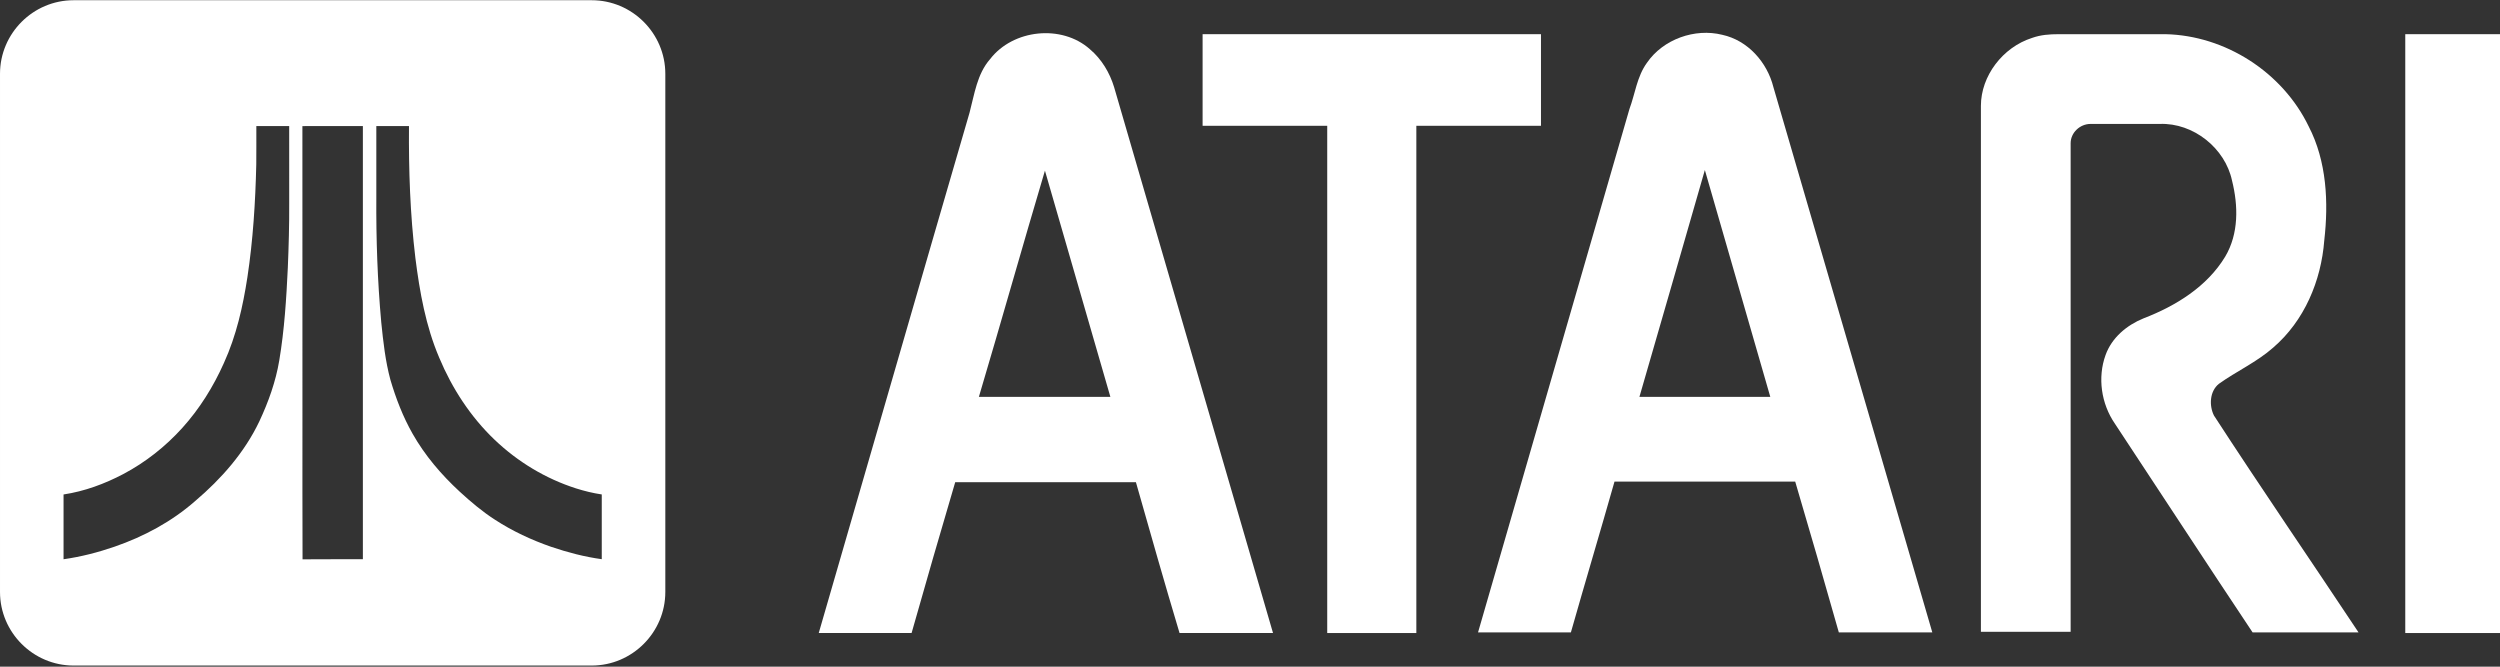 <svg clip-rule="evenodd" fill-rule="evenodd" stroke-linejoin="round" stroke-miterlimit="2" viewBox="0 0 600 160" xmlns="http://www.w3.org/2000/svg"><rect x="0" y="0" width="600" height="160" fill="#333333" stroke="none"/><g fill="#fff" fill-rule="nonzero"><path d="m142.015.054h-124.355c-9.714 0-17.66 7.948-17.66 17.662v124.355c0 9.712 7.946 17.662 17.66 17.662h124.355c9.714 0 17.662-7.948 17.662-17.662v-124.355c0-9.712-7.946-17.662-17.662-17.662zm-72.938 64.196c-.352 7.438-.818 14.894-2.05 22.247-.846 5.072-2.602 9.964-4.775 14.606-3.55 7.481-9.127 13.812-15.398 19.134-5.608 4.936-12.304 8.53-19.345 10.961-3.983 1.377-8.083 2.429-12.256 3.02.004-5.183.004-10.367 0-15.547 5.023-.756 9.855-2.54 14.34-4.899 5.324-2.814 10.115-6.597 14.149-11.062 4.166-4.606 7.484-9.942 10.004-15.606 2.967-6.509 4.555-13.548 5.634-20.589 1.354-8.954 1.917-18.016 2.126-27.061.035-3.064.008-6.132.016-9.2 2.627-.008 5.253 0 7.884-.004.01 6.176 0 12.359.004 18.535.026 5.156-.119 10.31-.333 15.465zm18.013-34c.002 34.655.002 69.313 0 103.964-4.828.012-9.653-.02-14.479.024-.062-11.05-.01-22.107-.026-33.153-.006-23.604.01-47.213-.008-70.821 4.838-.032 9.675-.006 14.513-.014 0-.002 0-.002 0 0zm57.334 103.956c-4.145-.563-8.208-1.635-12.163-2.977-4.709-1.639-9.264-3.76-13.449-6.485-3.054-1.961-5.83-4.312-8.499-6.763-4.398-4.06-8.333-8.666-11.29-13.886-2.312-4.068-4.001-8.456-5.321-12.933-1.212-4.499-1.728-9.158-2.197-13.782-.91-10.002-1.25-20.051-1.186-30.091 0-5.678-.002-11.357 0-17.039 2.615-.002 5.227-.008 7.838.002-.085 10.565.276 21.155 1.534 31.649 1.032 8.154 2.485 16.37 5.732 23.965 3.078 7.35 7.517 14.181 13.3 19.69 5.523 5.267 12.216 9.315 19.486 11.645 2.03.645 4.104 1.153 6.215 1.465-.002 5.181-.004 10.357 0 15.54z"/><path d="m250.786 40.957c-5.384 18.097-10.47 36.192-15.853 54.289h31.556c-5.234-18.097-10.469-36.192-15.703-54.289zm-13.161-26.771c5.533-7.178 17.199-8.375 23.929-2.393 2.842 2.393 4.787 5.684 5.832 9.124 12.714 43.67 25.425 87.34 38.138 131.011h-22.434c-3.589-11.965-7.028-24.078-10.469-36.194h-43.372c-3.589 12.116-7.028 24.079-10.469 36.194h-22.283c12.114-41.727 24.078-83.304 36.192-124.88 1.197-4.487 1.795-9.272 4.936-12.862z"/><path d="m393.462 95.246h31.407c-5.234-18.097-10.468-36.342-15.703-54.439-5.235 18.247-10.469 36.342-15.704 54.439zm1.795-80.162c3.889-5.684 11.516-8.375 18.097-6.73 6.131 1.346 10.767 6.58 12.264 12.563 12.711 43.67 25.424 87.19 38.137 130.861h-22.435c-3.44-12.114-6.879-24.078-10.469-36.193h-43.371c-3.44 12.115-7.029 24.079-10.468 36.193h-22.284c12.114-41.876 24.228-83.752 36.342-125.627 1.346-3.59 1.794-7.777 4.187-11.067z"/><path d="m288.624 8.204h81.209v21.985h-29.912v121.739h-21.386v-121.739h-29.911z"/><path d="m487.683 9.102c2.094-.748 4.188-.898 6.431-.898h25.574c14.358.298 28.116 9.123 34.398 22.134 4.337 8.375 4.785 18.246 3.738 27.369-.747 9.722-4.786 19.293-12.263 25.724-3.888 3.44-8.824 5.683-13.012 8.674-2.243 1.794-2.392 5.235-1.196 7.628 11.366 17.497 23.181 34.697 34.697 52.045h-25.424c-11.068-16.6-21.986-33.35-33.053-50.101-3.289-4.786-4.187-11.068-2.243-16.452 1.495-4.186 5.085-7.179 9.123-8.824 7.778-2.991 15.256-7.627 19.593-14.805 3.29-5.533 3.14-12.264 1.644-18.246-1.644-7.776-9.272-13.909-17.348-13.61h-16.601c-2.543 0-4.786 2.094-4.786 4.636v117.252h-21.535v-126.225c0-7.178 5.234-14.058 12.263-16.301z"/><path d="m577.266 8.204h22.734v143.724h-22.734z"/></g></svg>